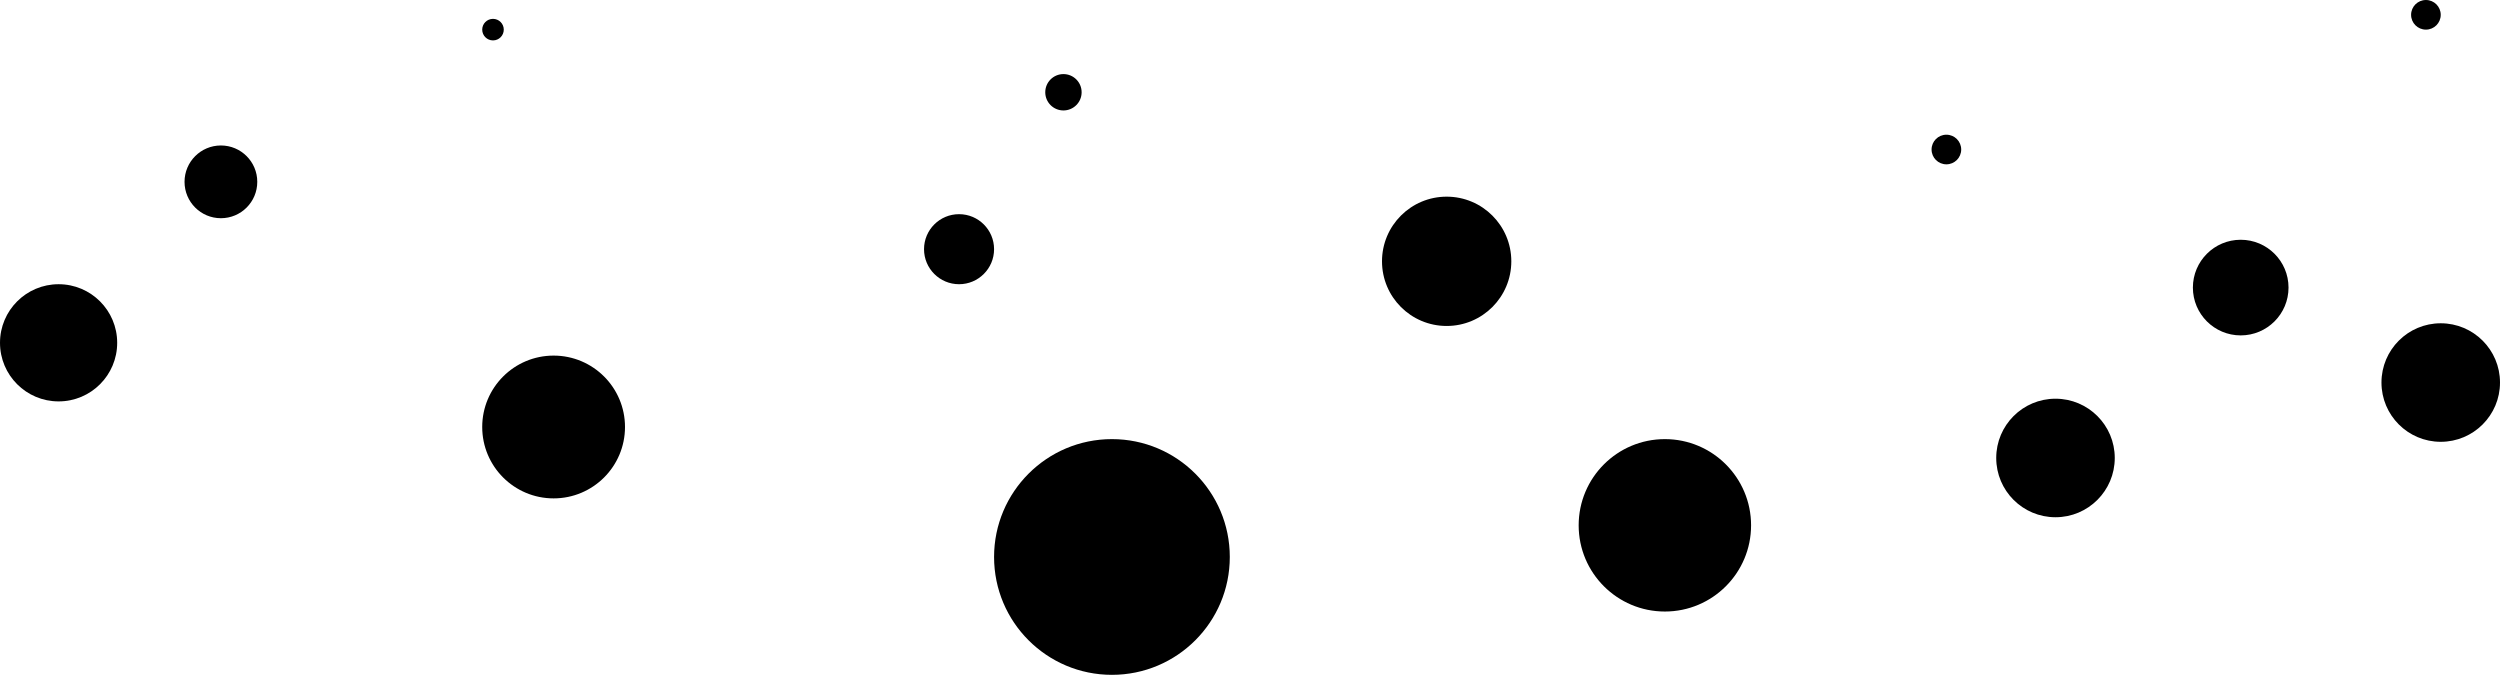 <svg xmlns="http://www.w3.org/2000/svg" viewBox="0 0 1856 501"><title>bubbles_04</title><g id="Layer_2" data-name="Layer 2"><g id="Layer_1-2" data-name="Layer 1"><circle cx="366" cy="22" r="8"/><circle cx="1074" cy="194" r="48"/><circle cx="1445" cy="111" r="11"/><circle cx="1812" cy="284" r="44"/><circle cx="1526" cy="340" r="44"/><circle cx="1663.5" cy="213.5" r="35.5"/><circle cx="712" cy="185" r="26"/><circle cx="164" cy="135" r="27"/><circle cx="43.5" cy="254.5" r="43.5"/><circle cx="411" cy="317" r="53"/><circle cx="1236" cy="390" r="64"/><circle cx="1801" cy="11" r="11"/><circle cx="789.5" cy="68.5" r="13.5"/><circle cx="825.5" cy="413.5" r="87.5"/></g></g></svg>